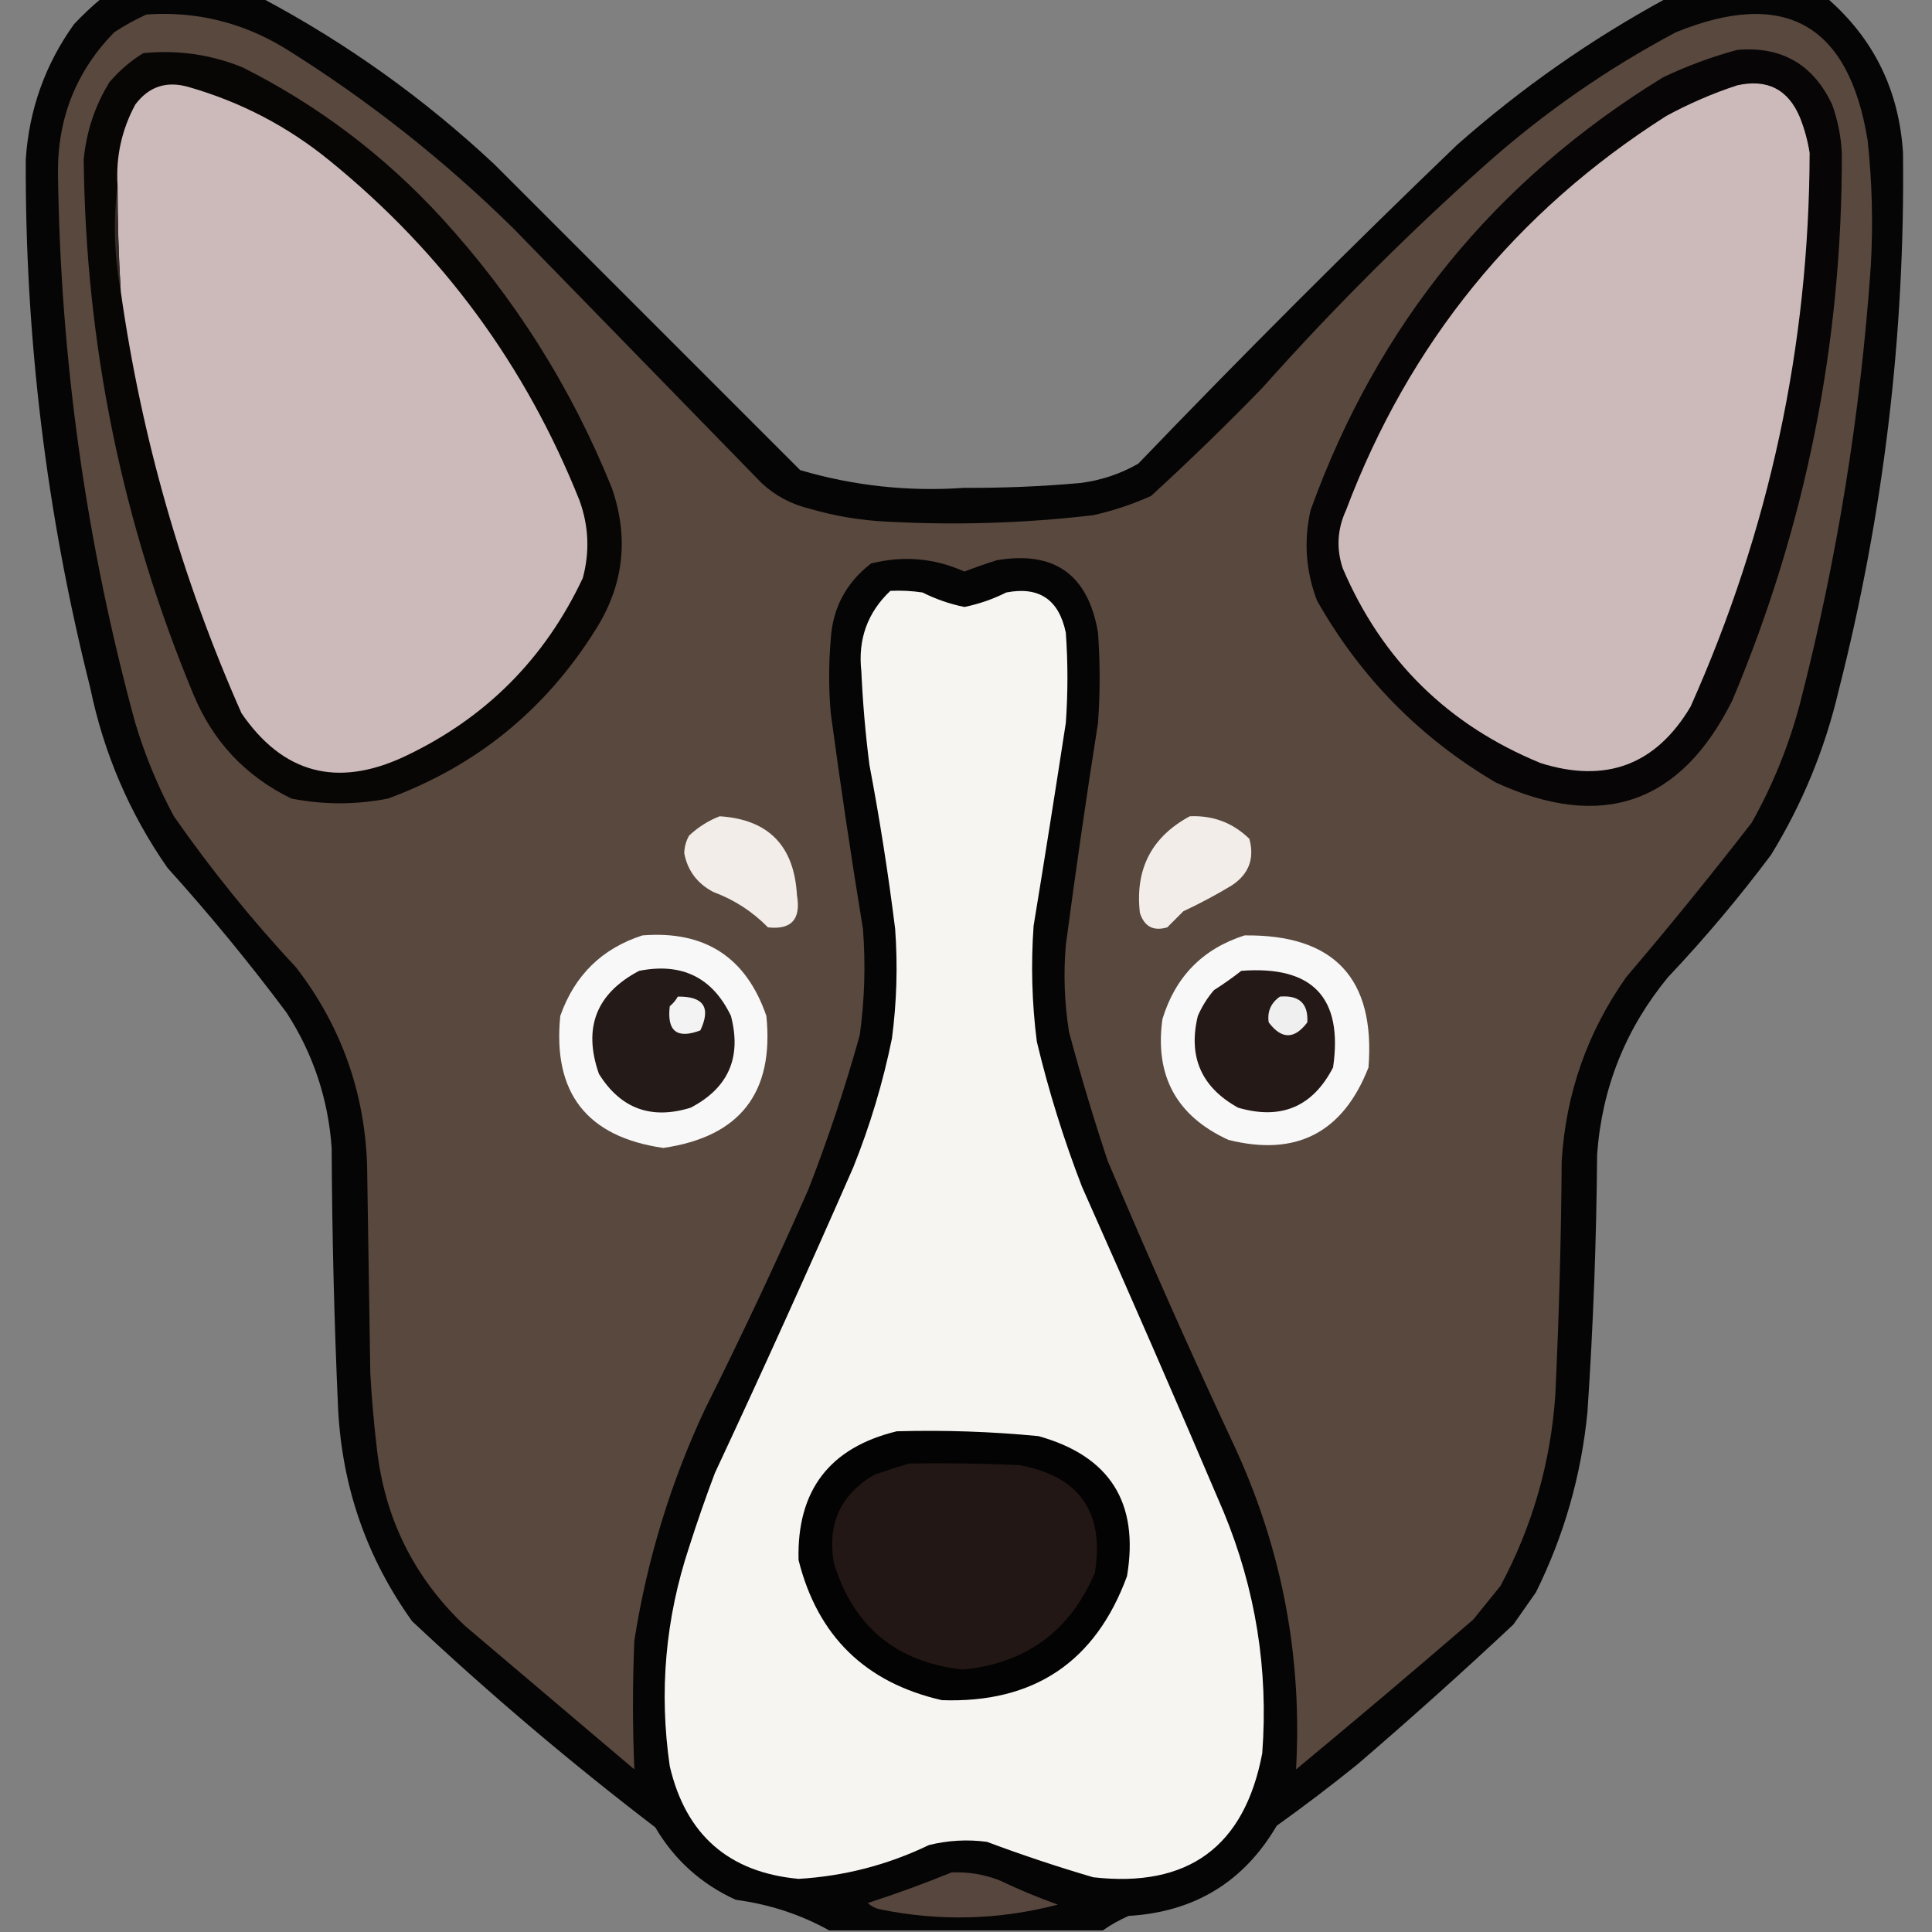 <?xml version="1.0" encoding="UTF-8"?>
<!DOCTYPE svg PUBLIC "-//W3C//DTD SVG 1.1//EN" "http://www.w3.org/Graphics/SVG/1.1/DTD/svg11.dtd">
<svg xmlns="http://www.w3.org/2000/svg" version="1.1" width="600px" height="600px" style="shape-rendering:geometricPrecision; text-rendering:geometricPrecision; image-rendering:optimizeQuality; fill-rule:evenodd; clip-rule:evenodd" xmlns:xlink="http://www.w3.org/1999/xlink">
<rect width="100%" height="100%" fill="#808080" stroke="none"/>
<g><path style="opacity:0.967" fill="#030202" d="M 31.5,-0.5 C 48.167,-0.5 64.833,-0.5 81.5,-0.5C 107.723,13.455 131.723,30.622 153.5,51C 185.167,82.667 216.833,114.333 248.5,146C 265.133,150.89 282.133,152.723 299.5,151.5C 311.532,151.571 323.532,151.071 335.5,150C 341.938,149.187 347.938,147.187 353.5,144C 385.887,110.279 418.887,77.279 452.5,45C 472.484,27.349 494.151,12.182 517.5,-0.5C 534.167,-0.5 550.833,-0.5 567.5,-0.5C 581.937,12.045 589.771,28.045 591,47.5C 591.643,104.026 584.976,159.693 571,214.5C 566.723,232.675 559.723,249.675 550,265.5C 540.085,278.753 529.418,291.419 518,303.5C 504.847,319.477 497.514,337.81 496,358.5C 495.787,385.199 494.787,411.866 493,438.5C 491.083,458.173 485.749,476.839 477,494.5C 474.667,497.833 472.333,501.167 470,504.5C 454.131,519.37 437.965,533.87 421.5,548C 413.346,554.576 405.013,560.909 396.5,567C 386.255,584.466 370.921,593.799 350.5,595C 347.609,596.274 344.942,597.774 342.5,599.5C 314.167,599.5 285.833,599.5 257.5,599.5C 248.609,594.555 238.943,591.389 228.5,590C 217.8,585.134 209.467,577.634 203.5,567.5C 177.306,547.48 152.139,526.147 128,503.5C 113.917,483.883 106.25,461.883 105,437.5C 103.794,410.519 103.128,383.519 103,356.5C 101.931,341.293 97.264,327.293 89,314.5C 77.383,298.948 65.05,283.948 52,269.5C 40.203,252.56 32.203,233.893 28,213.5C 14.436,159.658 7.77,104.992 8,49.5C 9.036,33.987 14.036,19.987 23,7.5C 25.729,4.601 28.562,1.934 31.5,-0.5 Z"/></g>
<g><path style="opacity:1" fill="#59483e" d="M 45.5,4.5 C 60.901,3.433 75.234,6.933 88.5,15C 114.178,30.999 137.845,49.666 159.5,71C 185.167,97.333 210.833,123.667 236.5,150C 240.769,153.969 245.769,156.635 251.5,158C 259.343,160.294 267.343,161.628 275.5,162C 296.915,163.162 318.248,162.495 339.5,160C 345.716,158.614 351.716,156.614 357.5,154C 369.304,143.197 380.804,132.03 392,120.5C 413.833,96 437,72.833 461.5,51C 479.511,34.995 499.178,21.328 520.5,10C 554.275,-3.694 574.108,7.472 580,43.5C 581.404,56.474 581.737,69.474 581,82.5C 577.823,128.533 570.49,173.866 559,218.5C 555.555,231.508 550.555,243.842 544,255.5C 531.379,271.79 518.379,287.79 505,303.5C 492.965,320.579 486.299,339.579 485,360.5C 484.827,384.85 484.161,409.184 483,433.5C 481.517,454.441 475.851,474.107 466,492.5C 463.167,496 460.333,499.5 457.5,503C 439.313,518.688 420.98,534.188 402.5,549.5C 404.445,514.931 398.278,481.931 384,450.5C 370.058,420.66 356.725,390.66 344,360.5C 339.609,347.323 335.609,333.989 332,320.5C 330.569,311.541 330.235,302.541 331,293.5C 334.053,270.462 337.386,247.462 341,224.5C 341.667,215.167 341.667,205.833 341,196.5C 337.955,178.445 327.455,170.945 309.5,174C 306.073,175.086 302.74,176.252 299.5,177.5C 290.181,173.312 280.514,172.479 270.5,175C 262.758,180.987 258.591,188.821 258,198.5C 257.333,206.167 257.333,213.833 258,221.5C 261.008,243.881 264.341,266.214 268,288.5C 268.85,299.544 268.517,310.544 267,321.5C 262.417,337.916 257.084,353.916 251,369.5C 240.885,392.398 230.218,415.065 219,437.5C 208.296,460.277 200.963,484.277 197,509.5C 196.43,522.866 196.43,536.199 197,549.5C 179.5,534.667 162,519.833 144.5,505C 128.566,489.964 119.399,471.464 117,449.5C 116.097,441.854 115.43,434.188 115,426.5C 114.667,404.833 114.333,383.167 114,361.5C 113.141,338.792 105.808,318.458 92,300.5C 78.196,285.702 65.529,270.035 54,253.5C 49.024,244.238 45.024,234.571 42,224.5C 26.727,168.527 18.727,111.527 18,53.5C 17.927,36.499 23.76,21.999 35.5,10C 38.767,7.87 42.1,6.037 45.5,4.5 Z"/></g>
<g><path style="opacity:1" fill="#070605" d="M 44.5,16.5 C 55.294,15.438 65.628,16.938 75.5,21C 98.78,32.734 119.28,48.234 137,67.5C 159.738,92.312 177.405,120.312 190,151.5C 195.395,167.001 193.729,181.668 185,195.5C 169.43,220.415 147.93,237.915 120.5,248C 110.496,249.956 100.496,249.956 90.5,248C 76.243,241.074 66.076,230.241 60,215.5C 37.938,162.418 26.604,107.085 26,49.5C 26.832,40.816 29.499,32.816 34,25.5C 37.126,21.859 40.626,18.859 44.5,16.5 Z"/></g>
<g><path style="opacity:1" fill="#070505" d="M 539.5,15.5 C 553.278,14.306 563.112,19.973 569,32.5C 570.732,37.35 571.732,42.35 572,47.5C 572.137,106.594 560.803,163.26 538,217.5C 521.993,249.644 497.493,258.144 464.5,243C 440.951,229.117 422.451,210.284 409,186.5C 405.524,177.359 404.857,168.025 407,158.5C 427.737,100.872 464.237,56.039 516.5,24C 523.973,20.456 531.64,17.622 539.5,15.5 Z"/></g>
<g><path style="opacity:1" fill="#ccbabb" d="M 37.5,90.5 C 36.834,79.513 36.501,68.513 36.5,57.5C 35.964,48.646 37.797,40.312 42,32.5C 46.176,26.888 51.676,25.055 58.5,27C 74.806,31.664 89.472,39.331 102.5,50C 137.477,78.454 163.31,113.621 180,155.5C 182.838,163.397 183.172,171.397 181,179.5C 169.167,204.667 150.667,223.167 125.5,235C 104.655,244.709 87.821,240.209 75,221.5C 56.437,179.585 43.937,135.918 37.5,90.5 Z"/></g>
<g><path style="opacity:1" fill="#ccbabb" d="M 539.5,26.5 C 548.847,24.423 555.347,27.756 559,36.5C 560.408,40.057 561.408,43.724 562,47.5C 561.822,107.383 549.489,164.717 525,219.5C 514.259,237.53 498.759,243.363 478.5,237C 449.702,225.202 429.202,205.035 417,176.5C 414.966,170.392 415.299,164.392 418,158.5C 437.586,106.586 470.752,65.753 517.5,36C 524.658,32.125 531.991,28.958 539.5,26.5 Z"/></g>
<g><path style="opacity:1" fill="#312a26" d="M 36.5,57.5 C 36.501,68.513 36.834,79.513 37.5,90.5C 35.458,79.539 35.125,68.539 36.5,57.5 Z"/></g>
<g><path style="opacity:1" fill="#f7f5f2" d="M 276.5,183.5 C 279.85,183.335 283.183,183.502 286.5,184C 290.66,186.084 294.993,187.584 299.5,188.5C 304.007,187.584 308.34,186.084 312.5,184C 322.701,182.026 328.868,186.193 331,196.5C 331.667,205.833 331.667,215.167 331,224.5C 327.774,245.52 324.441,266.52 321,287.5C 320.135,299.543 320.468,311.543 322,323.5C 325.659,338.81 330.326,353.81 336,368.5C 350.942,402.05 365.608,435.716 380,469.5C 389.956,493.567 393.956,518.567 392,544.5C 386.501,573.514 369.001,586.347 339.5,583C 328.379,579.737 317.379,576.071 306.5,572C 300.431,571.196 294.431,571.529 288.5,573C 275.679,579.164 262.179,582.664 248,583.5C 226.316,581.488 212.982,569.821 208,548.5C 204.638,525.374 206.638,502.707 214,480.5C 216.469,472.758 219.136,465.092 222,457.5C 236.721,426.001 251.054,394.335 265,362.5C 270.212,349.532 274.212,336.198 277,322.5C 278.492,311.206 278.826,299.872 278,288.5C 275.875,271.415 273.208,254.415 270,237.5C 268.77,227.866 267.937,218.2 267.5,208.5C 266.39,198.562 269.39,190.229 276.5,183.5 Z"/></g>
<g><path style="opacity:1" fill="#f2ede9" d="M 223.5,253.5 C 238.636,254.471 246.636,262.637 247.5,278C 248.791,285.489 245.791,288.823 238.5,288C 233.685,283.088 228.018,279.421 221.5,277C 216.538,274.384 213.538,270.384 212.5,265C 212.542,263.033 213.042,261.199 214,259.5C 216.848,256.848 220.015,254.848 223.5,253.5 Z"/></g>
<g><path style="opacity:1" fill="#f2ede9" d="M 369.5,253.5 C 376.698,253.176 382.864,255.509 388,260.5C 389.672,266.658 387.838,271.491 382.5,275C 377.659,277.921 372.659,280.588 367.5,283C 365.833,284.667 364.167,286.333 362.5,288C 358.199,289.266 355.366,287.766 354,283.5C 352.46,269.912 357.626,259.912 369.5,253.5 Z"/></g>
<g><path style="opacity:1" fill="#f8f8f8" d="M 199.5,290.5 C 218.892,288.935 231.725,297.268 238,315.5C 240.452,339.383 229.786,353.05 206,356.5C 182.261,353.09 171.595,339.423 174,315.5C 178.443,302.889 186.943,294.555 199.5,290.5 Z"/></g>
<g><path style="opacity:1" fill="#f8f8f8" d="M 386.5,290.5 C 414.321,290.163 427.155,303.83 425,331.5C 417.067,351.778 402.567,359.278 381.5,354C 365.395,346.628 358.562,334.128 361,316.5C 365.017,303.318 373.517,294.651 386.5,290.5 Z"/></g>
<g><path style="opacity:1" fill="#241a17" d="M 198.5,301.5 C 211.767,298.884 221.267,303.551 227,315.5C 230.377,328.384 226.211,337.884 214.5,344C 202.238,347.803 192.738,344.303 186,333.5C 180.996,319.183 185.163,308.517 198.5,301.5 Z"/></g>
<g><path style="opacity:1" fill="#241916" d="M 385.5,301.5 C 407.649,299.81 417.149,309.81 414,331.5C 407.692,343.732 397.859,347.899 384.5,344C 373.089,337.678 368.922,328.178 372,315.5C 373.271,312.567 374.938,309.901 377,307.5C 379.988,305.601 382.821,303.601 385.5,301.5 Z"/></g>
<g><path style="opacity:1" fill="#f3f3f3" d="M 210.5,309.5 C 218.52,309.392 220.854,312.892 217.5,320C 210.243,322.746 207.077,320.246 208,312.5C 209.045,311.627 209.878,310.627 210.5,309.5 Z"/></g>
<g><path style="opacity:1" fill="#efefef" d="M 397.5,309.5 C 403.502,309.005 406.335,311.672 406,317.5C 402,322.833 398,322.833 394,317.5C 393.52,314.137 394.687,311.47 397.5,309.5 Z"/></g>
<g><path style="opacity:1" fill="#040303" d="M 278.5,444.5 C 293.217,444.087 307.884,444.587 322.5,446C 344.679,452.178 353.846,466.678 350,489.5C 340.205,516.158 321.038,528.992 292.5,528C 268.743,522.576 253.91,508.076 248,484.5C 247.432,462.909 257.599,449.576 278.5,444.5 Z"/></g>
<g><path style="opacity:1" fill="#221714" d="M 282.5,454.5 C 293.838,454.333 305.172,454.5 316.5,455C 335.248,458.426 343.081,469.593 340,488.5C 332.25,506.583 318.583,516.583 299,518.5C 278.389,516.209 265.055,505.209 259,485.5C 256.819,473.367 260.985,464.2 271.5,458C 275.254,456.691 278.921,455.525 282.5,454.5 Z"/></g>
<g><path style="opacity:1" fill="#57463d" d="M 295.5,581.5 C 300.675,581.272 305.675,582.105 310.5,584C 316.309,586.775 322.309,589.275 328.5,591.5C 310.31,596.244 291.977,596.744 273.5,593C 271.956,592.71 270.623,592.044 269.5,591C 278.388,588.123 287.055,584.956 295.5,581.5 Z"/></g>
</svg>
